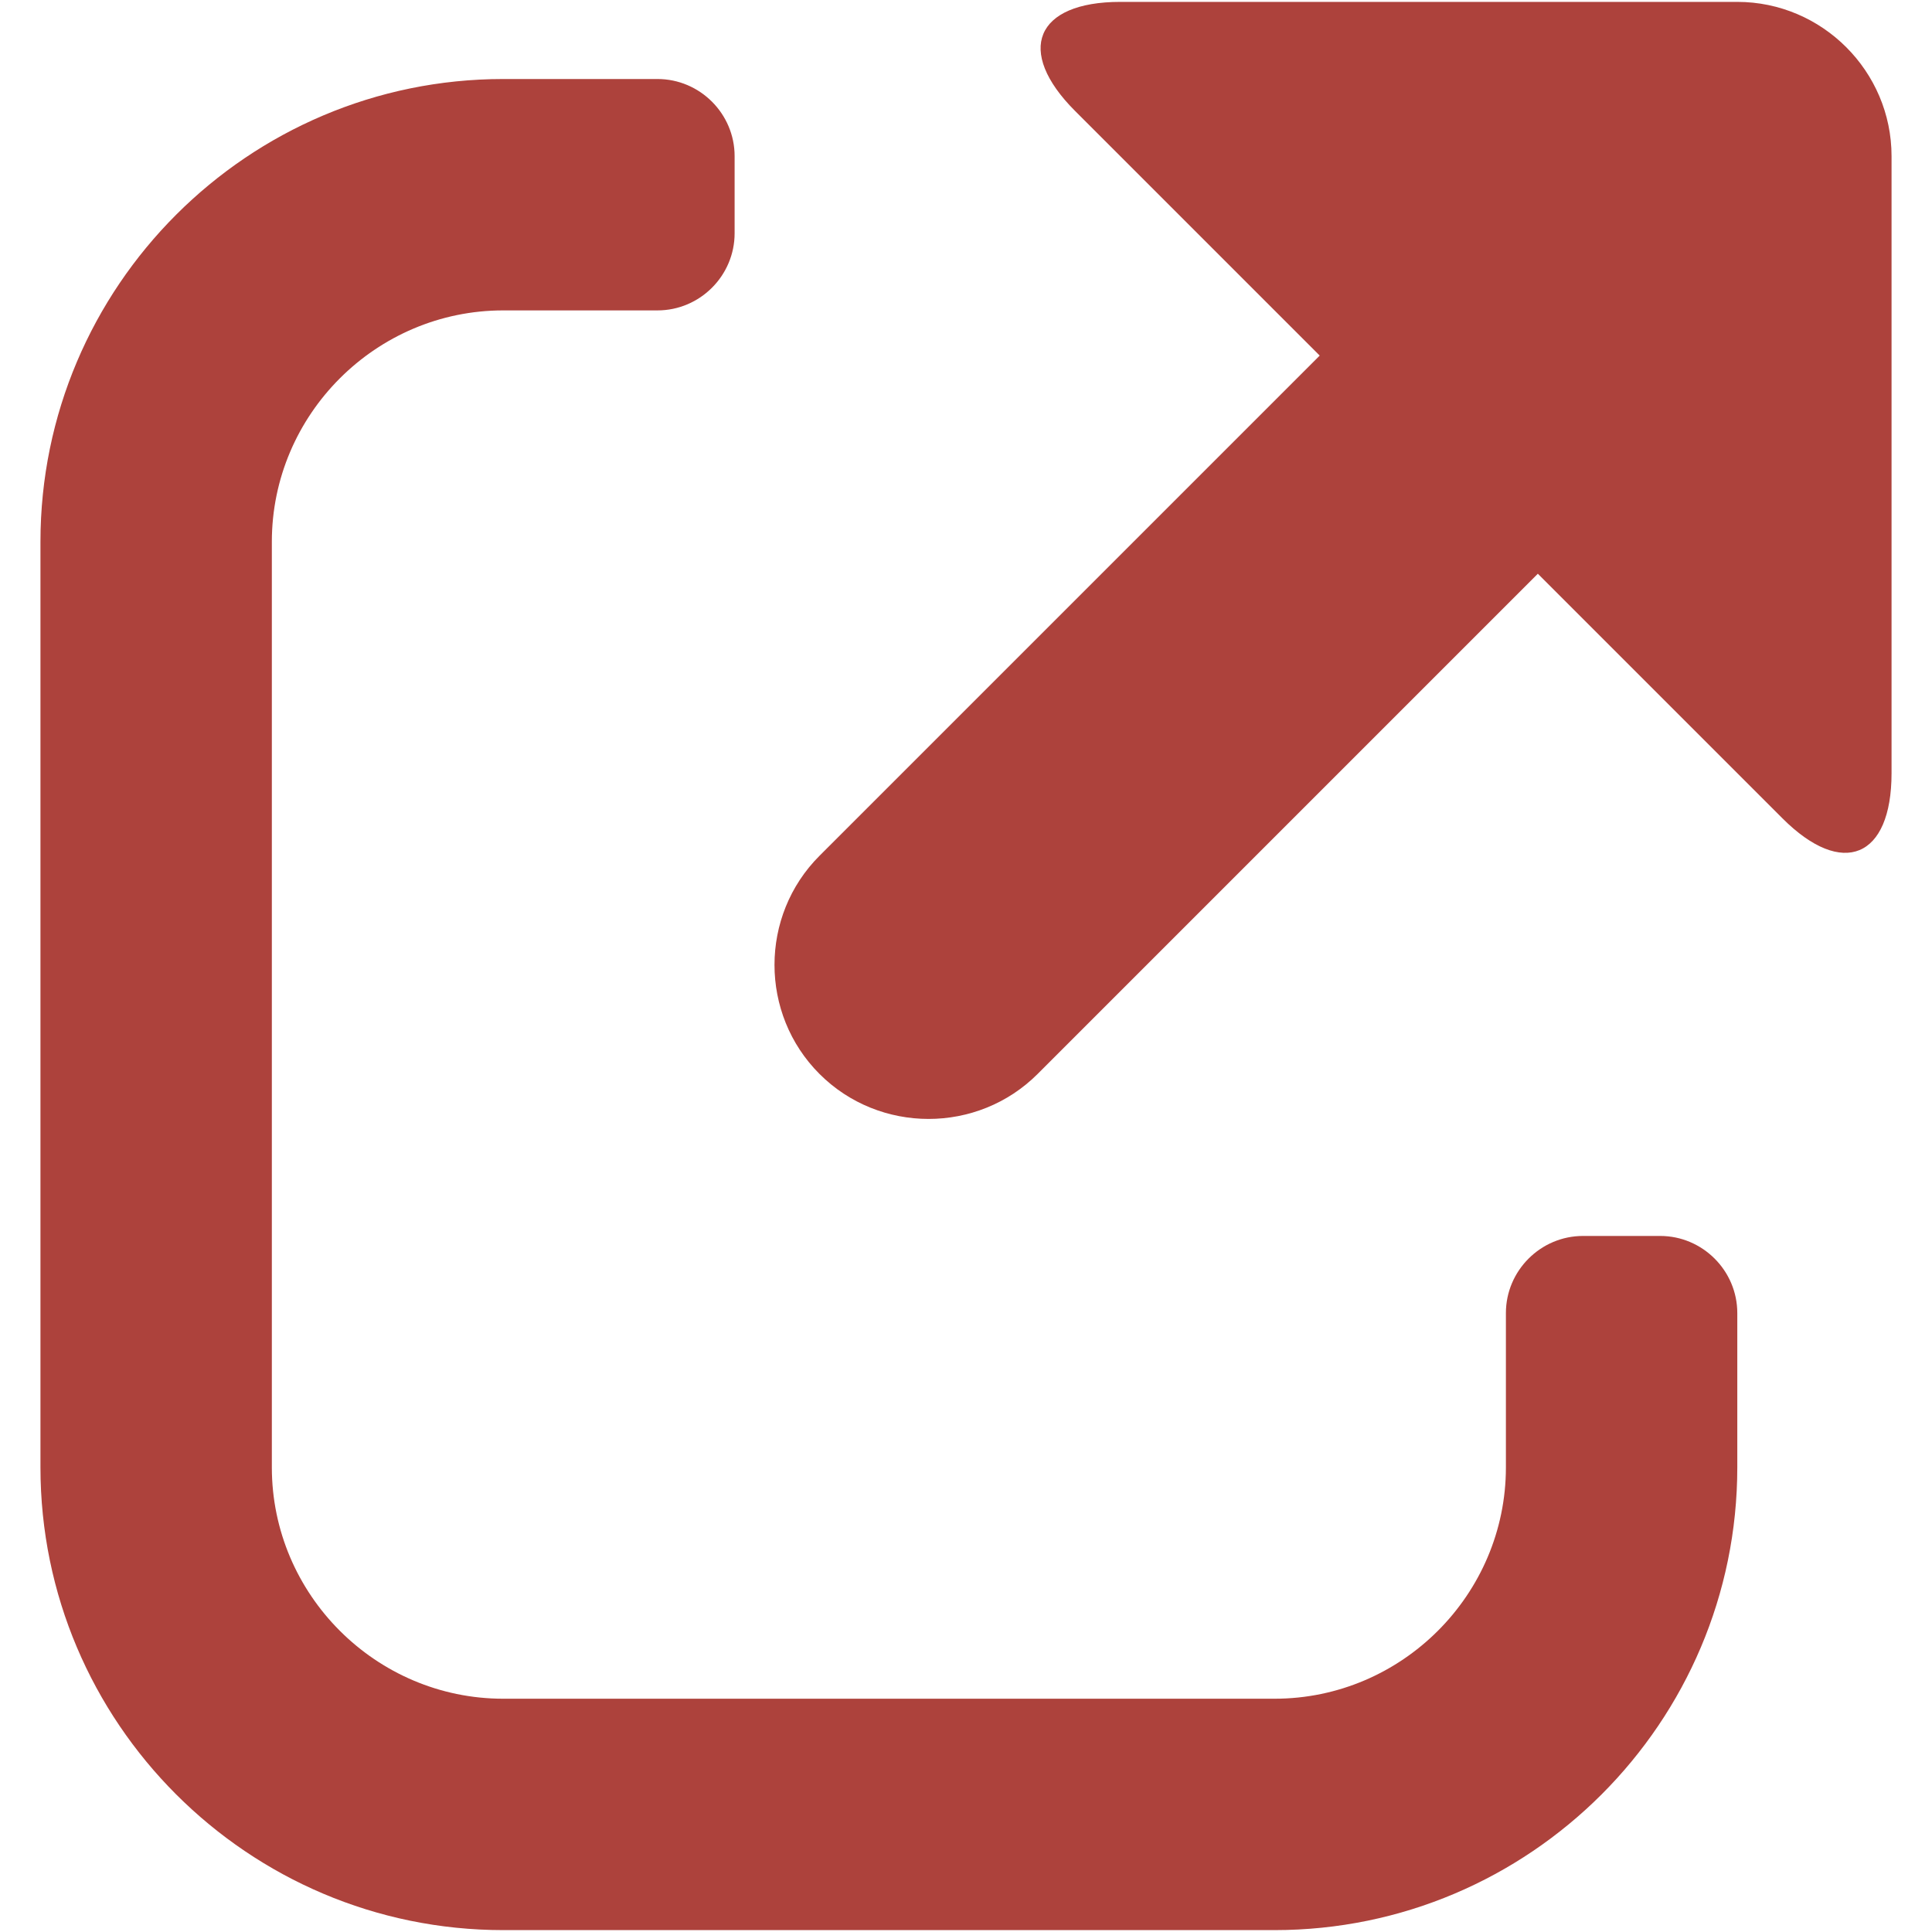 <?xml version="1.0" encoding="iso-8859-1"?>
<!DOCTYPE svg PUBLIC "-//W3C//DTD SVG 1.1//EN" "http://www.w3.org/Graphics/SVG/1.1/DTD/svg11.dtd">
<svg 
 version="1.1" xmlns="http://www.w3.org/2000/svg" xmlns:xlink="http://www.w3.org/1999/xlink" x="0px" y="0px" width="512px"
	 height="512px" viewBox="0 0 512 512" enable-background="new 0 0 512 512" xml:space="preserve"
><g id="1b1c9b208ed950244c86edd4d20301a0"><g></g><g fill="#ad423c"><path display="inline" d="M501.28,41.38V204.9c0,22.484-13.007,27.874-28.907,11.973l-64.83-64.827L274.987,284.604
		c-15.901,15.901-41.915,15.901-57.815,0c-15.897-15.896-15.897-41.914,0.004-57.811L349.736,94.234l-64.829-64.827
		C269.007,13.506,274.396,0.5,296.88,0.5H460.4C482.884,0.5,501.28,18.896,501.28,41.38z M439.96,327.54h-20.44
		c-11.241,0-20.439,9.198-20.439,20.439v40.881c0,33.726-27.594,61.319-61.32,61.319h-204.4c-33.726,0-61.319-27.594-61.319-61.319
		V143.58c0-33.726,27.594-61.32,61.319-61.32h40.881c11.241,0,20.439-9.198,20.439-20.44V41.38c0-11.242-9.198-20.44-20.439-20.44
		h-40.881c-67.623,0-122.64,55.016-122.64,122.64v245.28c0,67.623,55.017,122.64,122.64,122.64h204.4
		c67.624,0,122.641-55.017,122.641-122.64v-40.881C460.4,336.738,451.202,327.54,439.96,327.54z"></path></g></g></svg>